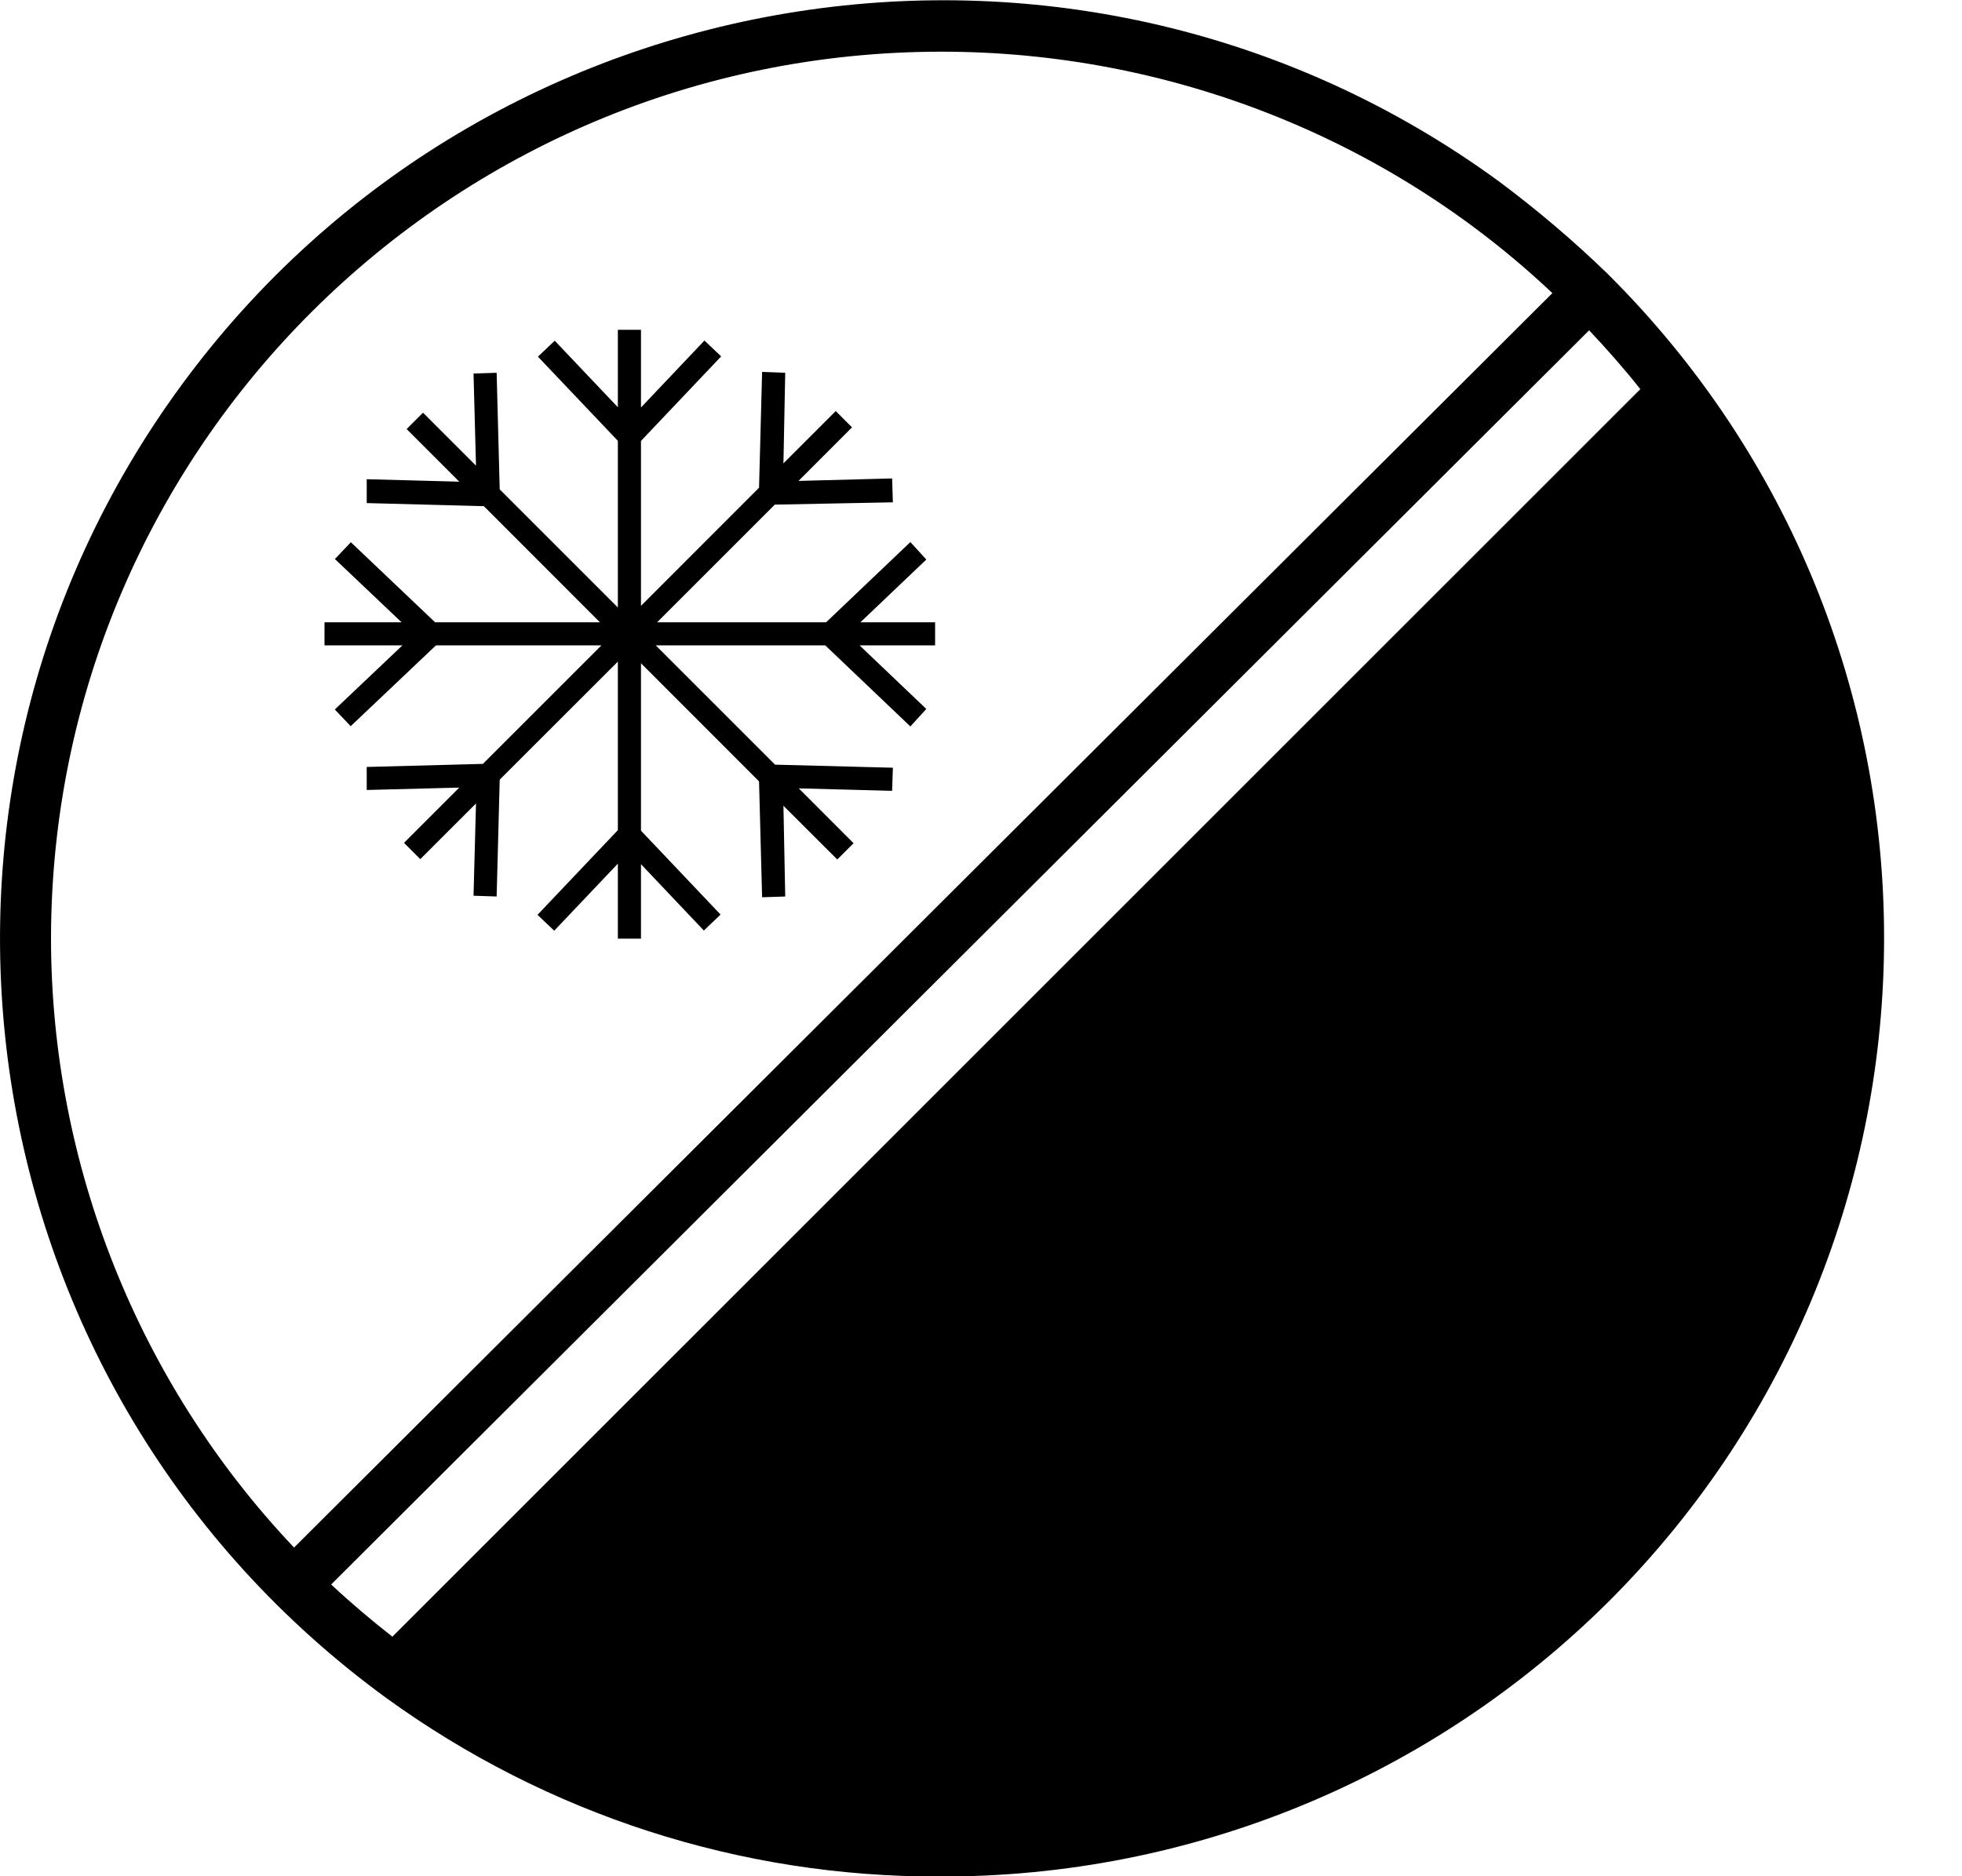 <svg xmlns="http://www.w3.org/2000/svg" width="23" height="22" viewBox="0 0 23 22">
  <g fill="none" fill-rule="evenodd" transform="translate(-1 -1)">
    <rect width="24" height="24"/>
    <path fill="#000" fill-rule="nonzero" d="M12.018,23.003 C9.682,23.012 7.411,22.276 5.523,20.906 C0.598,17.309 -0.467,10.412 3.131,5.511 C6.729,0.609 13.654,-0.463 18.569,3.125 C19.018,3.46 19.448,3.824 19.85,4.215 C24.158,8.502 24.167,15.463 19.868,19.769 C17.784,21.847 14.962,23.012 12.018,23.003 Z M19.198,4.437 C17.275,2.619 14.704,1.606 12.037,1.606 C6.28,1.606 1.607,6.256 1.598,11.997 C1.598,14.656 2.623,17.22 4.447,19.146 L19.198,4.437 Z M20.229,5.563 C20.041,5.325 19.839,5.096 19.629,4.873 L4.882,19.579 C5.113,19.795 5.353,19.998 5.6,20.191 L20.229,5.563 Z M6.672,6.935 L5.299,6.899 L5.299,6.619 L6.384,6.648 L5.767,6.031 L5.959,5.839 L6.58,6.46 L6.551,5.38 L6.822,5.371 L6.858,6.738 L8.243,8.123 L8.243,6.169 L7.306,5.182 L7.503,4.995 L8.243,5.775 L8.243,4.867 L8.514,4.867 L8.514,5.778 L9.258,4.993 L9.454,5.179 L8.514,6.17 L8.514,8.104 L9.898,6.719 L9.934,5.361 L10.205,5.371 L10.184,6.433 L10.797,5.82 L10.988,6.011 L10.361,6.639 L11.458,6.61 L11.467,6.89 L10.083,6.917 L8.703,8.297 L10.684,8.297 L11.672,7.356 L11.859,7.561 L11.086,8.297 L11.962,8.297 L11.962,8.567 L11.076,8.567 L11.859,9.313 L11.672,9.518 L10.674,8.567 L8.687,8.567 L10.086,9.966 L11.467,10.002 L11.458,10.273 L10.364,10.244 L11.006,10.887 L10.815,11.078 L10.184,10.448 L10.205,11.512 L9.934,11.521 L9.898,10.162 L8.514,8.777 L8.514,10.74 L9.447,11.724 L9.251,11.911 L8.514,11.133 L8.514,12.006 L8.243,12.006 L8.243,11.127 L7.497,11.913 L7.301,11.727 L8.243,10.734 L8.243,8.758 L6.858,10.142 L6.822,11.512 L6.551,11.503 L6.58,10.421 L5.927,11.074 L5.736,10.883 L6.384,10.235 L5.299,10.263 L5.299,9.993 L6.661,9.957 L8.051,8.567 L6.111,8.567 L5.111,9.515 L4.925,9.319 L5.718,8.567 L4.804,8.567 L4.804,8.297 L5.708,8.297 L4.926,7.555 L5.113,7.358 L6.101,8.297 L8.033,8.297 L6.672,6.935 Z"/>
  </g>
</svg>
